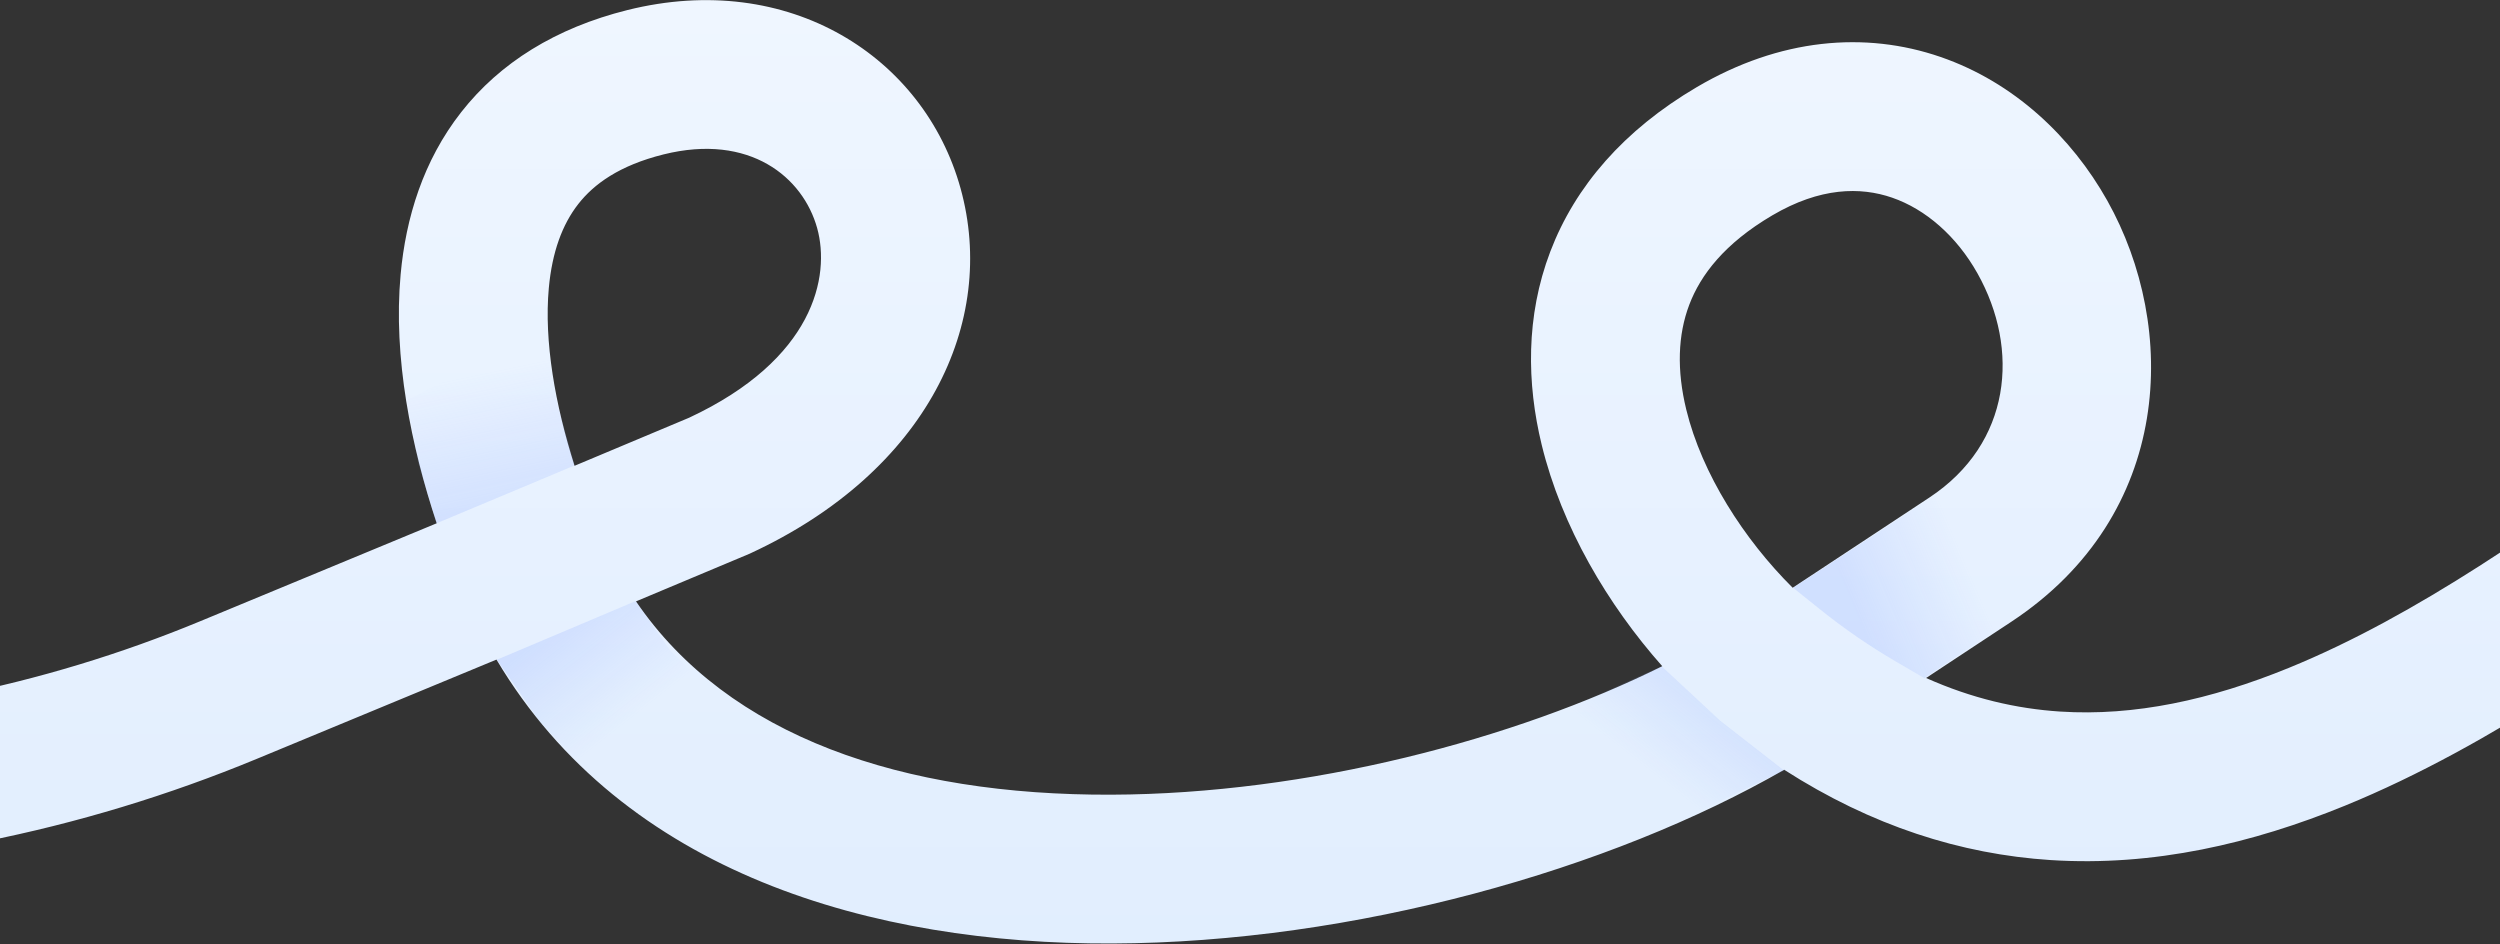 <svg width="1512" height="571" viewBox="0 0 1512 571" fill="none" xmlns="http://www.w3.org/2000/svg">
  <rect x="0" y="0" width="1512" height="571" fill="#333333" stroke="none"/>
  <path fill-rule="evenodd" clip-rule="evenodd" d="M580.944 113.909C603.376 194.816 560.753 285.121 453.919 334.623L453.171 334.969L384.648 363.72C440.618 445.769 546.192 481.088 672.121 480.629C791.116 480.195 916.149 447.125 1005.34 402.933C972.334 365.671 944.508 318.669 932.411 268.999C923.373 231.894 922.695 191.32 937.602 152.195C952.686 112.605 982.17 78.623 1026.17 52.72C1076.39 23.159 1128.02 18.719 1173.64 34.443C1218.08 49.756 1252.85 82.76 1274.51 121.367C1317.48 197.972 1314.7 311.199 1216.45 376.037L1164.9 410.052C1192.58 422.422 1219.59 428.642 1246 430.353C1290.9 433.262 1336.83 423.292 1384.2 403.963C1462.53 371.999 1537.46 318.079 1612.09 264.375C1629.95 251.52 1647.8 238.677 1665.67 226.15C1686.02 211.886 1714.09 216.821 1728.35 237.172C1742.61 257.524 1737.68 285.586 1717.33 299.85C1701.68 310.815 1685.39 322.564 1668.54 334.717C1593.56 388.791 1507.51 450.852 1418.2 487.293C1362.33 510.089 1302.5 524.203 1240.18 520.165C1186.01 516.656 1132.04 499.56 1079.06 465.544C974.508 525.772 819.088 570.094 672.449 570.629C527.979 571.155 377.122 528.347 300.264 398.918L155.547 458.86C48.531 503.186 -66.167 526 -182 526C-206.853 526 -227 505.853 -227 481C-227 456.147 -206.853 436 -182 436C-77.986 436 25.01 415.514 121.107 375.71L264.124 316.473C248.641 269.905 237.693 216.279 242.302 165.96C245.415 131.966 255.845 97.292 278.951 67.82C302.398 37.914 336.149 16.887 379.486 6.076C477.273 -18.317 558.903 34.416 580.944 113.909ZM1084.21 355.469L1166.88 300.919C1216.54 268.145 1221.71 211.215 1196.01 165.399C1183.33 142.797 1164.61 126.525 1144.32 119.532C1125.22 112.949 1100.89 113.173 1071.83 130.279C1042.88 147.322 1028.52 166.348 1021.7 184.238C1014.71 202.593 1014.07 223.972 1019.85 247.701C1029.33 286.606 1054.84 326.296 1084.21 355.469ZM347.467 281.719C335.743 244.64 328.967 206.489 331.927 174.168C333.911 152.495 340.056 135.751 349.779 123.349C359.161 111.382 374.492 100.08 401.27 93.4C453.526 80.365 485.706 107.263 494.216 137.956C502.308 167.143 492.31 217.354 416.799 252.629L347.467 281.719Z" fill="url(#paint0_linear_8607_2314)"/>
  <path opacity="0.25" d="M384.5 363.5L300.5 399L326.5 436.5L356.5 468.5L433 421L405 393L384.5 363.5Z" fill="url(#paint1_linear_8607_2314)"/>
  <path opacity="0.25" d="M988 509.5L928 437.5L1005 403L1040.5 436L1079 466L988 509.5Z" fill="url(#paint2_linear_8607_2314)"/>
  <path opacity="0.25" d="M1260 345.5L1185.5 289.5L1084.5 355.5L1100.83 368.605C1115.26 380.186 1130.52 390.686 1146.5 400.019L1163.85 410.161L1260 345.5Z" fill="url(#paint3_linear_8607_2314)"/>
  <path opacity="0.25" d="M347.5 281.5L264 316.5L253 280L246 242L330 199L336.5 242L347.5 281.5Z" fill="url(#paint4_linear_8607_2314)"/>
  <defs>
    <linearGradient id="paint0_linear_8607_2314" x1="755" y1="-5.84757e-10" x2="755" y2="820" gradientUnits="userSpaceOnUse">
      <stop stop-color="#EFF6FF"/>
      <stop offset="1" stop-color="#DBEAFE"/>
    </linearGradient>
    <linearGradient id="paint1_linear_8607_2314" x1="304" y1="403" x2="399" y2="524.5" gradientUnits="userSpaceOnUse">
      <stop stop-color="#8EABFF"/>
      <stop offset="0.473" stop-color="#8EABFF" stop-opacity="0"/>
      <stop offset="0.813" stop-color="#8EABFF" stop-opacity="0"/>
    </linearGradient>
    <linearGradient id="paint2_linear_8607_2314" x1="1085.5" y1="442.5" x2="990.5" y2="564" gradientUnits="userSpaceOnUse">
      <stop stop-color="#8EABFF"/>
      <stop offset="0.473" stop-color="#8EABFF" stop-opacity="0"/>
      <stop offset="0.813" stop-color="#8EABFF" stop-opacity="0"/>
    </linearGradient>
    <linearGradient id="paint3_linear_8607_2314" x1="1139.47" y1="410.357" x2="1281.42" y2="350.04" gradientUnits="userSpaceOnUse">
      <stop stop-color="#8EABFF"/>
      <stop offset="0.473" stop-color="#8EABFF" stop-opacity="0"/>
      <stop offset="0.813" stop-color="#8EABFF" stop-opacity="0"/>
    </linearGradient>
    <linearGradient id="paint4_linear_8607_2314" x1="266.5" y1="320" x2="228.5" y2="139.5" gradientUnits="userSpaceOnUse">
      <stop stop-color="#8EABFF"/>
      <stop offset="0.473" stop-color="#8EABFF" stop-opacity="0"/>
      <stop offset="0.813" stop-color="#8EABFF" stop-opacity="0"/>
    </linearGradient>
  </defs>
</svg>
